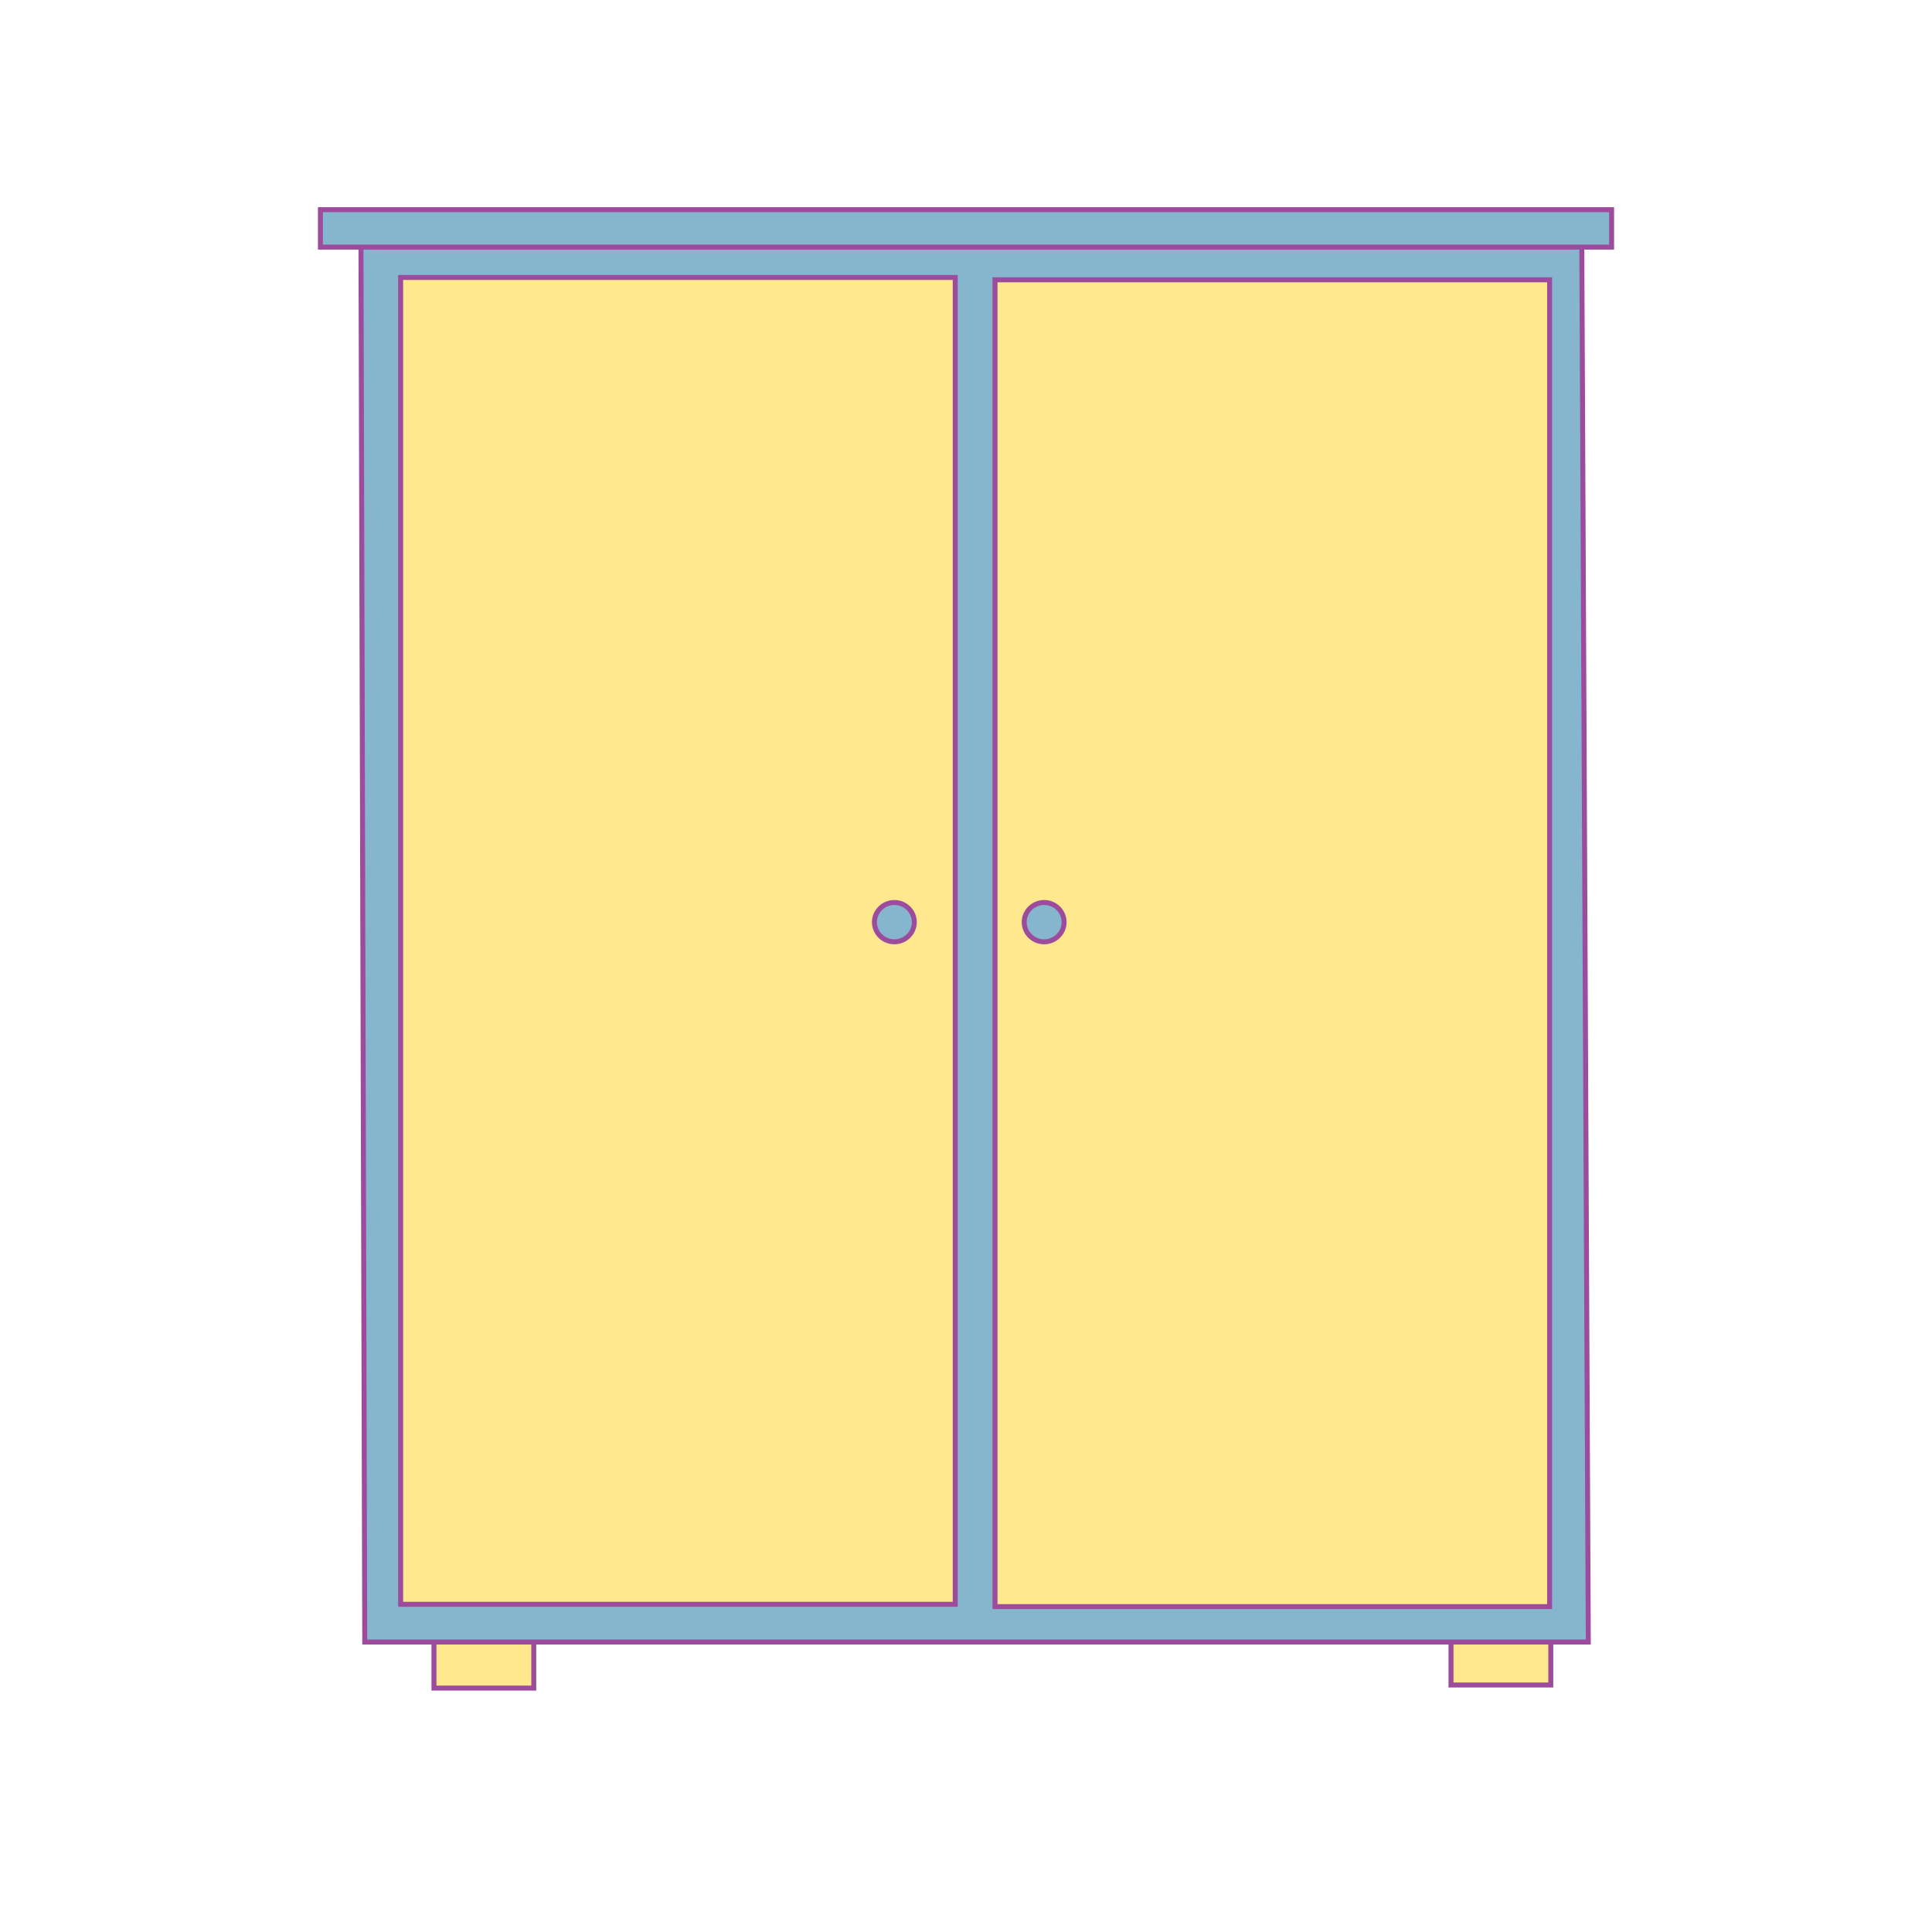 <svg id="word" xmlns="http://www.w3.org/2000/svg" viewBox="0 0 160 160"><defs><style>.cls-1{fill:#ffe88e;}.cls-1,.cls-2{stroke:#9d4b9c;stroke-width:0.412px;}.cls-2{fill:#85b6cd;stroke-miterlimit:10;}</style></defs><rect class="cls-1" x="120.165" y="133.549" width="8.265" height="5.996"/><rect class="cls-1" x="35.939" y="133.805" width="8.265" height="5.996"/><polygon class="cls-2" points="29.887 18.025 30.207 135.984 131.536 135.984 130.997 20.304 29.887 18.025"/><rect class="cls-1" x="33.179" y="22.979" width="45.929" height="109.881"/><rect class="cls-2" x="26.535" y="17.364" width="106.931" height="3.101"/><rect class="cls-1" x="82.402" y="23.173" width="45.929" height="109.881"/><ellipse class="cls-2" cx="74.068" cy="76.369" rx="1.651" ry="1.627"/><ellipse class="cls-2" cx="86.472" cy="76.369" rx="1.651" ry="1.627"/></svg>
